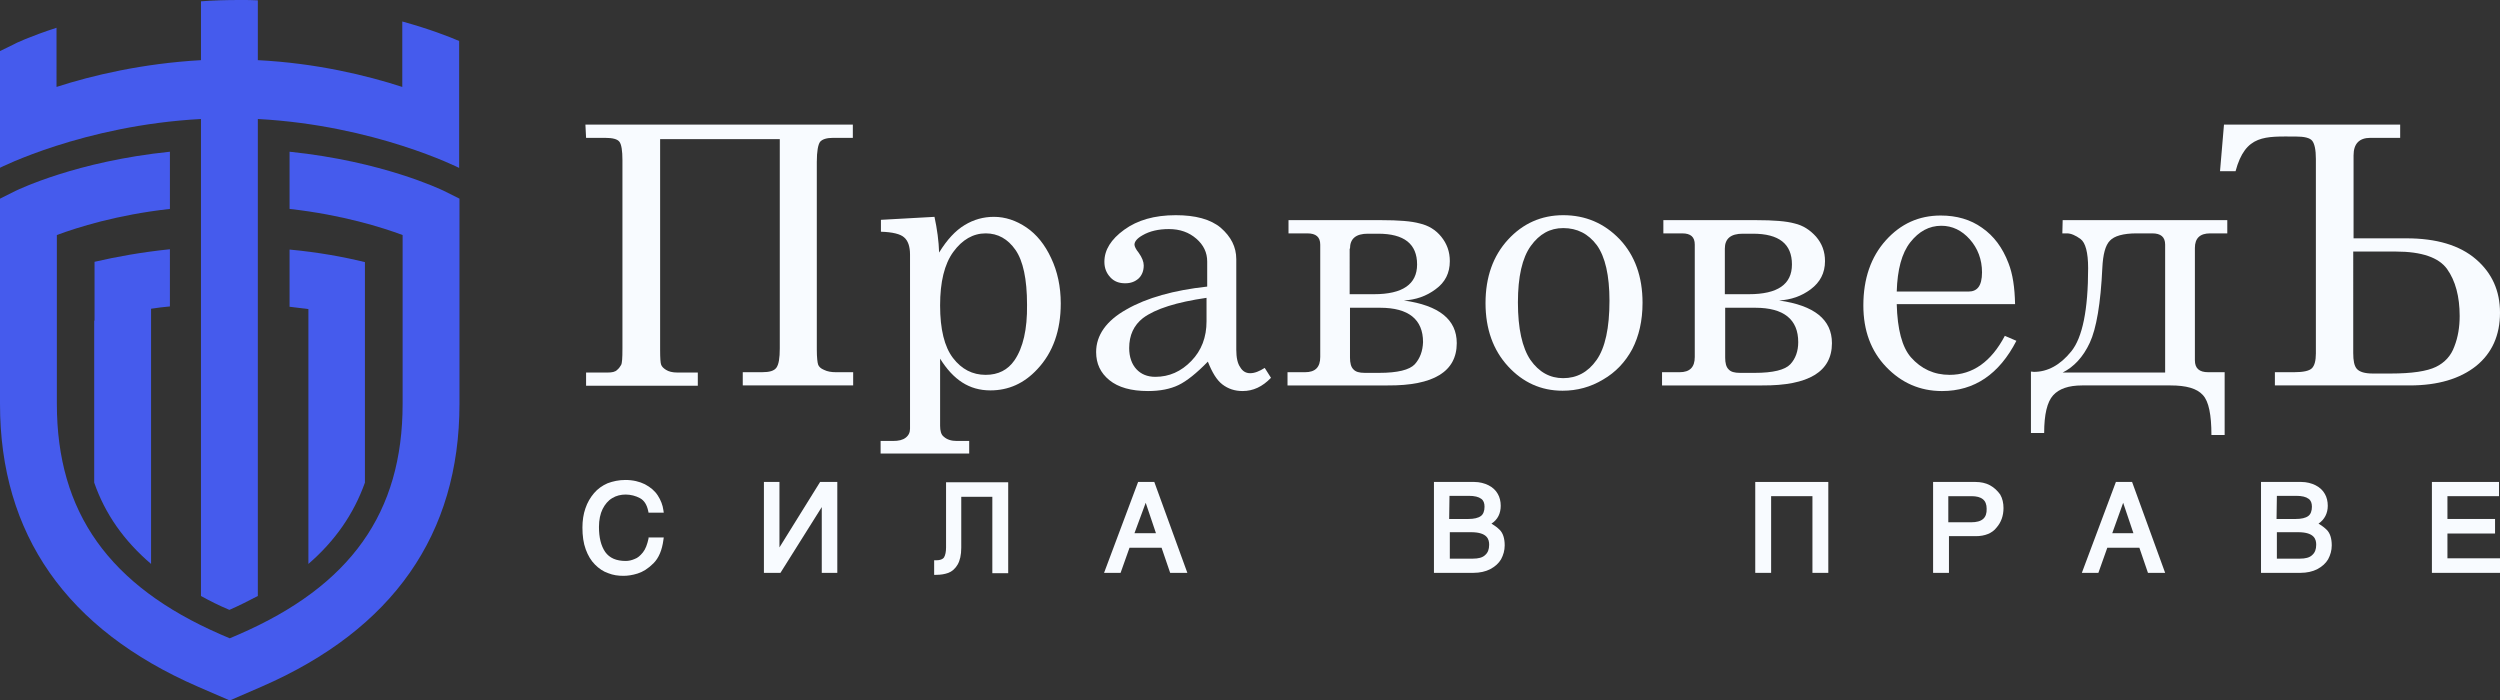 <?xml version="1.0" encoding="utf-8"?>
<!-- Generator: Adobe Illustrator 21.0.2, SVG Export Plug-In . SVG Version: 6.00 Build 0)  -->
<svg version="1.1" id="Слой_2" xmlns="http://www.w3.org/2000/svg" xmlns:xlink="http://www.w3.org/1999/xlink" x="0px" y="0px"
	 viewBox="0 0 756.3 211.9" style="enable-background:new 0 0 756.3 211.9;" xml:space="preserve">
<rect x="0" y="0" width="756.3" height="211.9" fill="#333333" stroke="none"/>
<style type="text/css">
	.st0{fill:#455BED;}
	.st1{fill:#F8FBFF;}
</style>
<g>
	<path class="st0" d="M110.4,146V97V83.1v-3.8c-6.5-1.6-14.2-3-22.8-3.8v17.3c1.9,0.2,3.8,0.5,5.7,0.7v77.1
		C101.4,163.6,107,155.5,110.4,146z"/>
	<path class="st0" d="M28.5,97v49c3.3,9.5,9,17.6,17.2,24.6V93.4c1.8-0.3,3.7-0.5,5.7-0.7V75.4c-8.7,0.9-16.3,2.3-22.8,3.8v3.8V97z"
		/>
	<path class="st0" d="M138.9,33V12.4c-3-1.3-8.9-3.6-17.2-5.9v19.8c-10.8-3.5-26-7.2-43.7-8.1V0.1C76.3,0,74.5,0,72.6,0
		c-4.1,0-8,0.1-11.8,0.4v17.8c-17.7,1-32.9,4.6-43.7,8.1V8.4c-8,2.6-12.7,4.8-13.1,5.1l-4.1,2V33v6.3v11.5c0,0,25.4-12.9,60.9-14.8
		v144.3c2.7,1.5,5.5,2.9,8.6,4.2c3-1.3,5.9-2.8,8.6-4.2V36c35.4,1.9,60.9,14.8,60.9,14.8V33L138.9,33z"/>
	<path class="st0" d="M87.6,45.9v17.3c16,1.8,28,5.6,34.2,7.9v51.1c0,32.9-15.7,55-49.5,69.7l-2.8,1.2l-2.8-1.2
		c-33.7-14.7-49.5-36.9-49.5-69.7V71.1c6.2-2.3,18.1-6.1,34.2-7.9V45.9C23.2,48.8,5.7,57.3,4.8,57.7L0,60.1v62.1
		c0,39.4,20.1,68.2,59.8,85.5l9.7,4.2l9.7-4.2c39.7-17.3,59.8-46.1,59.8-85.5V60.1l-4.8-2.4C133.3,57.3,115.7,48.8,87.6,45.9z"/>
</g>
<g>
	<path class="st1" d="M196.2,162.9c-0.4,1.8-0.9,3.2-1.7,4.2l0,0c-0.8,1-1.6,1.7-2.5,2c-0.9,0.4-1.8,0.6-2.7,0.6
		c-2.9,0-4.9-0.9-6.2-2.7c-1.3-1.9-1.9-4.4-1.9-7.6c0-2.1,0.4-4,1.1-5.4c0.7-1.4,1.7-2.6,2.9-3.3c2.4-1.5,5.8-1.4,8.4,0
		c1.3,0.7,2.1,2,2.5,3.9l0.1,0.5h4.6l-0.1-0.7c-0.2-1.6-0.8-3.1-1.7-4.5s-2.2-2.5-3.9-3.4c-1.6-0.8-3.6-1.3-5.9-1.3
		c-2,0-3.8,0.4-5.4,1c-1.6,0.7-3,1.7-4.1,3c-1.1,1.3-2,2.8-2.6,4.6c-0.6,1.7-0.9,3.7-0.9,5.8c0,2.5,0.3,4.7,1,6.6
		c0.7,1.9,1.6,3.4,2.8,4.6c1.2,1.2,2.5,2.1,4,2.6c1.5,0.6,3,0.8,4.6,0.8c1.3,0,2.7-0.2,4.3-0.7c1.6-0.5,3.2-1.5,4.8-3.1
		c1.6-1.6,2.6-4,3-7.1l0.1-0.7h-4.6L196.2,162.9z"/>
	<polygon class="st1" points="235.8,165.6 235.8,145.8 231.1,145.8 231.1,173.3 236.1,173.3 248.6,153.4 248.6,173.3 253.3,173.3 
		253.3,145.8 248.1,145.8 	"/>
	<path class="st1" d="M286.2,165.6c0,1.3-0.2,2.3-0.6,3c-0.4,0.6-1.2,0.9-2.4,0.9h-0.6v4.4h0.6c1.4,0,2.6-0.2,3.7-0.6
		c1.1-0.4,2.1-1.3,2.8-2.5c0.7-1.2,1.1-2.9,1.1-5.1v-15.4h9.4v23.1h4.8v-27.5h-18.8V165.6z"/>
	<path class="st1" d="M344.3,145.8L334,173.3h5l2.7-7.6h9.7l2.6,7.6h5.2l-10-27.5H344.3z M343.2,161.3l3.4-9.2l3.1,9.2H343.2z"/>
	<path class="st1" d="M451.2,158.4c1.9-1.2,2.8-3.1,2.8-5.4c0-1.3-0.3-2.6-0.9-3.6c-0.6-1.1-1.6-2-2.8-2.6c-1.2-0.6-2.7-1-4.3-1
		h-12.2v27.5h11.9c2,0,3.7-0.4,5.1-1.1c1.5-0.8,2.6-1.8,3.3-3c0.7-1.3,1.1-2.7,1.1-4.2c0-2.1-0.5-3.7-1.5-4.7
		C453,159.6,452.2,159,451.2,158.4z M438.5,150h5.8c1.8,0,3,0.3,3.8,0.9c0.7,0.5,1,1.3,1,2.4c0,1.3-0.4,2.3-1.1,2.8
		c-0.8,0.6-2.1,0.9-3.8,0.9h-5.8L438.5,150L438.5,150z M449.3,167.9L449.3,167.9c-0.8,0.8-2.1,1.1-3.7,1.1h-7v-8h6.4
		c5,0,5.5,2.2,5.5,3.8C450.5,166.2,450.1,167.2,449.3,167.9z"/>
	<polygon class="st1" points="531,173.3 535.8,173.3 535.8,150.1 548.3,150.1 548.3,173.3 553.1,173.3 553.1,145.8 531,145.8 	"/>
	<path class="st1" d="M602,146.8c-1.3-0.7-2.8-1-4.4-1h-12.8v27.5h4.8v-11.1h8.1c2.8,0,5-0.9,6.3-2.6c1.4-1.6,2.1-3.6,2.1-5.9
		c0-1.5-0.3-2.9-1-4.1C604.3,148.5,603.3,147.5,602,146.8z M596.3,158h-6.9v-7.9h7c3.1,0,4.6,1.2,4.6,3.8
		C601.1,156.7,599.6,158,596.3,158z"/>
	<path class="st1" d="M640.1,145.8l-10.3,27.5h5l2.7-7.6h9.7l2.6,7.6h5.2l-10-27.5H640.1z M639,161.3l3.3-9.2l3.1,9.2H639z"/>
	<path class="st1" d="M701.4,158.4c1.8-1.2,2.8-3.1,2.8-5.4c0-1.3-0.3-2.6-0.9-3.6c-0.6-1.1-1.6-2-2.8-2.6c-1.2-0.6-2.7-1-4.3-1H684
		v27.5h11.9c2,0,3.7-0.4,5.1-1.1c1.5-0.8,2.6-1.8,3.3-3c0.7-1.3,1.1-2.7,1.1-4.2c0-2.1-0.5-3.7-1.5-4.7
		C703.2,159.6,702.4,159,701.4,158.4z M688.8,150h5.8c1.8,0,3,0.3,3.8,0.9c0.7,0.5,1,1.3,1,2.4c0,1.3-0.4,2.3-1.1,2.8
		c-0.8,0.6-2.1,0.9-3.8,0.9h-5.8L688.8,150L688.8,150z M699.5,167.9L699.5,167.9c-0.8,0.8-2.1,1.1-3.7,1.1h-7v-8h6.4
		c5,0,5.5,2.2,5.5,3.8C700.7,166.2,700.3,167.2,699.5,167.9z"/>
	<polygon class="st1" points="740.4,168.9 740.4,161.4 754.8,161.4 754.8,157 740.4,157 740.4,150.1 756,150.1 756,145.8 
		735.7,145.8 735.7,173.3 756.3,173.3 756.3,168.9 	"/>
	<path class="st1" d="M177.3,41.7h5.7c2.4,0,3.8,0.4,4.4,1.2s0.9,2.7,0.9,5.5v57.1c0,2.8-0.1,4.4-0.4,4.9c-0.3,0.5-0.6,1-1.2,1.5
		c-0.6,0.6-1.5,0.8-2.9,0.8h-6.5v4h33.8v-4h-6.2c-1.5,0-2.6-0.3-3.4-0.8c-0.8-0.5-1.3-1-1.5-1.6c-0.2-0.5-0.3-2-0.3-4.5V42.1h36.2
		v63.3c0,2.9-0.3,4.8-1,5.8s-2.1,1.4-4.4,1.4h-5.8v4h33.4v-4h-5.2c-1.4,0-2.6-0.2-3.6-0.7c-1-0.4-1.6-1-1.8-1.6
		c-0.2-0.6-0.4-2.1-0.4-4.5V49c0-3.3,0.4-5.3,1-6.1c0.7-0.8,2-1.2,4-1.2h5.9v-4h-80.9L177.3,41.7L177.3,41.7z"/>
	<path class="st1" d="M310.5,68.8c-3.1-2.1-6.4-3.2-9.8-3.2c-3.2,0-6.1,0.8-8.9,2.5s-5.3,4.4-7.7,8.3c-0.1-3.4-0.6-7.1-1.4-10.8
		l-16.2,0.9v3.6c3.5,0.1,5.9,0.7,7,1.7c1.2,1,1.8,2.8,1.8,5.2v52.7c0,1.1-0.4,2-1.3,2.7s-2.1,1-3.9,1h-3.7v3.8h26.8v-3.8h-3.7
		c-1.7,0-3-0.4-4-1.3c-0.8-0.6-1.1-1.8-1.1-3.3v-20.3c2,3.2,4.2,5.6,6.7,7.2c2.5,1.6,5.3,2.4,8.5,2.4c5.5,0,10.2-2.1,14.2-6.4
		c4.8-5.1,7.1-11.8,7.1-19.9c0-5.1-1-9.7-2.9-13.7C316.1,74,313.6,70.9,310.5,68.8z M306.9,109c-2,2.9-4.9,4.4-8.7,4.4
		c-4,0-7.3-1.7-9.9-5.1c-2.6-3.4-3.9-8.7-3.9-15.9c0-7.1,1.3-12.5,4-16.2s6-5.6,9.8-5.6c3.7,0,6.7,1.7,9,5c2.3,3.3,3.5,8.8,3.5,16.6
		C310.8,99.6,309.5,105.2,306.9,109z"/>
	<path class="st1" d="M378.2,112.9c-1.3,0-2.3-0.6-3-1.8c-0.8-1.1-1.2-2.9-1.2-5.3V78.4c0-3.7-1.6-6.8-4.7-9.5
		c-3.1-2.6-7.7-3.8-13.6-3.8c-6.5,0-11.6,1.5-15.6,4.4s-6,6.1-6,9.7c0,1.9,0.6,3.4,1.8,4.7s2.7,1.8,4.5,1.8c1.7,0,3-0.5,4.1-1.5
		c1-1,1.5-2.3,1.5-3.9c0-1.1-0.5-2.4-1.5-3.8c-0.9-1.1-1.3-2-1.3-2.5c0-0.9,0.8-1.9,2.4-2.8c2.2-1.3,4.9-1.9,8-1.9
		c3.4,0,6.1,1,8.3,2.9s3.3,4.2,3.3,6.9v7.6c-10.1,1.1-18.3,3.4-24.4,6.9c-6.1,3.4-9.2,7.8-9.2,12.9c0,3.5,1.3,6.3,4,8.5
		c2.7,2.2,6.6,3.3,11.7,3.3c3.6,0,6.7-0.6,9.2-1.8s5.5-3.6,8.9-7.1c1.3,3.3,2.7,5.6,4.4,6.9c1.7,1.3,3.7,2,6.1,2c3.2,0,6-1.3,8.6-4
		l-1.9-3C381,112.3,379.6,112.9,378.2,112.9z M365,97.2c0,4.8-1.5,8.8-4.6,12c-3.1,3.2-6.7,4.8-10.9,4.8c-2.4,0-4.3-0.8-5.7-2.3
		s-2.2-3.7-2.2-6.4c0-3.9,1.4-6.9,4.2-9.1c3.8-2.8,10.2-4.8,19.2-6.1V97.2z"/>
	<path class="st1" d="M440.7,103.8c0-7.1-5.3-11.4-16-12.9c3.6-0.2,6.8-1.3,9.6-3.4c2.9-2.1,4.3-4.9,4.3-8.5c0-2.9-0.9-5.3-2.6-7.4
		s-3.9-3.4-6.5-4c-2.5-0.7-6.4-1-11.6-1h-28.1v4h5.7c2.6,0,3.9,1.1,3.9,3.4v34c0,3.1-1.5,4.6-4.6,4.6h-5.3v4h30.3
		C433.7,116.7,440.7,112.4,440.7,103.8z M408.4,75.2c0-3,1.8-4.5,5.4-4.5h3.1c7.9,0,11.8,3.1,11.8,9.3c0,6-4.4,9-13,9h-7.4V75.2z
		 M428,110.2c-1.6,1.7-5.2,2.6-10.8,2.6h-4.3c-1.7,0-2.8-0.3-3.5-1.1c-0.7-0.7-1-1.9-1-3.5V93.1h9.1c8.6,0,13,3.5,13,10.4
		C430.4,106.2,429.6,108.4,428,110.2z"/>
	<path class="st1" d="M472.9,65.1c-6.6,0-12.2,2.5-16.7,7.4c-4.5,4.9-6.8,11.3-6.8,19.2c0,7.8,2.3,14.2,6.8,19.1
		c4.5,4.9,10,7.4,16.5,7.4c4.4,0,8.5-1.1,12.3-3.4c3.8-2.2,6.7-5.3,8.8-9.2c2-3.9,3.1-8.5,3.1-14c0-7.9-2.3-14.3-6.9-19.2
		C485.3,67.5,479.6,65.1,472.9,65.1z M483,108.9c-2.6,3.7-6,5.5-10.1,5.5c-4,0-7.3-1.8-9.9-5.5c-2.5-3.7-3.8-9.5-3.8-17.4
		c0-7.8,1.3-13.5,3.9-17.1c2.6-3.6,5.8-5.4,9.8-5.4c4.2,0,7.6,1.7,10.2,5.2c2.5,3.5,3.8,9.1,3.8,16.8
		C486.9,99.2,485.6,105.2,483,108.9z"/>
	<path class="st1" d="M554.2,103.8c0-7.1-5.3-11.4-16-12.9c3.6-0.2,6.8-1.3,9.6-3.4s4.3-4.9,4.3-8.5c0-2.9-0.9-5.3-2.7-7.4
		c-1.8-2-3.9-3.4-6.5-4c-2.5-0.7-6.4-1-11.6-1h-28.1v4h5.7c2.6,0,3.8,1.1,3.8,3.4v34c0,3.1-1.5,4.6-4.6,4.6h-5.3v4h30.3
		C547.2,116.7,554.2,112.4,554.2,103.8z M521.8,75.2c0-3,1.8-4.5,5.4-4.5h3.1c7.9,0,11.8,3.1,11.8,9.3c0,6-4.3,9-13,9h-7.3
		L521.8,75.2L521.8,75.2z M526.4,112.8c-1.7,0-2.8-0.3-3.5-1.1c-0.7-0.7-1-1.9-1-3.5V93.1h9.1c8.6,0,13,3.5,13,10.4
		c0,2.7-0.8,5-2.4,6.7c-1.6,1.7-5.2,2.6-10.8,2.6H526.4z"/>
	<path class="st1" d="M589.8,113.4c-4.7,0-8.6-1.8-11.7-5.3c-2.7-3.1-4.1-8.5-4.3-16.1h35.8c-0.1-5-0.7-9.1-2-12.4
		c-1.8-4.7-4.4-8.2-8-10.7c-3.5-2.5-7.7-3.7-12.5-3.7c-6.6,0-12.1,2.5-16.6,7.5c-4.5,5-6.8,11.6-6.8,19.7c0,7.6,2.3,13.8,6.9,18.6
		c4.6,4.8,10.2,7.3,16.9,7.3c9.8,0,17.3-5.1,22.5-15.2l-3.5-1.5C602.4,109.4,596.8,113.4,589.8,113.4z M577.9,73.3
		c2.6-3.3,5.7-5,9.4-5c3.3,0,6.2,1.4,8.6,4.1s3.7,6.1,3.7,10c0,2.1-0.4,3.6-1.1,4.5s-1.7,1.3-3,1.3h-21.7
		C574,81.6,575.3,76.6,577.9,73.3z"/>
	<path class="st1" d="M623.9,70.6h1.4c1.2,0,2.6,0.6,4.1,1.7s2.3,4.1,2.3,8.8c0,12.6-1.7,21-5.1,25.2s-7.2,6.2-11.3,6.2l-0.9-0.1
		v18.6h4c0-5.6,0.9-9.4,2.7-11.4c1.8-2,4.7-3,8.8-3h26.7c4.8,0,8,0.9,9.8,2.9c1.8,1.9,2.6,6,2.6,12.1h4v-19H668c-2.7,0-4-1.2-4-3.6
		v-34c0-2.9,1.5-4.4,4.6-4.4h5.2v-4h-49.8L623.9,70.6L623.9,70.6z M636,81c0.2-4,0.9-6.8,2.3-8.2c1.3-1.4,4-2.2,8.1-2.2h4.7
		c2.6,0,3.9,1.1,3.9,3.4v38.7h-31c3.4-1.7,6.2-4.7,8.2-9C634.2,99.4,635.5,91.8,636,81z"/>
	<path class="st1" d="M756.3,94.6c0-6.6-2.4-12-7.3-16.2s-11.9-6.3-21-6.3h-16V47c0-3.5,1.7-5.3,5.1-5.3h9v-4h-53.3l-1.2,14.1h4.7
		c3-11.2,9-10.5,18.2-10.5c2.6,0,4.3,0.4,5,1.3c0.7,0.9,1.1,2.7,1.1,5.5v58.8c0,2.2-0.4,3.7-1.2,4.5s-2.6,1.2-5.4,1.2h-5.8v4H729
		c8.5,0,15.2-2,20.1-5.9C753.9,106.8,756.3,101.4,756.3,94.6z M742.5,104.8c-1,2.8-2.9,4.9-5.6,6.2s-7.2,2-13.7,2h-5.4
		c-2.4,0-4-0.5-4.8-1.4s-1.1-2.5-1.1-4.8V76.1h12.9c7.8,0,13,1.8,15.5,5.3c2.5,3.5,3.8,8.3,3.8,14.2
		C744.1,98.9,743.6,102,742.5,104.8z"/>
</g>
</svg>
